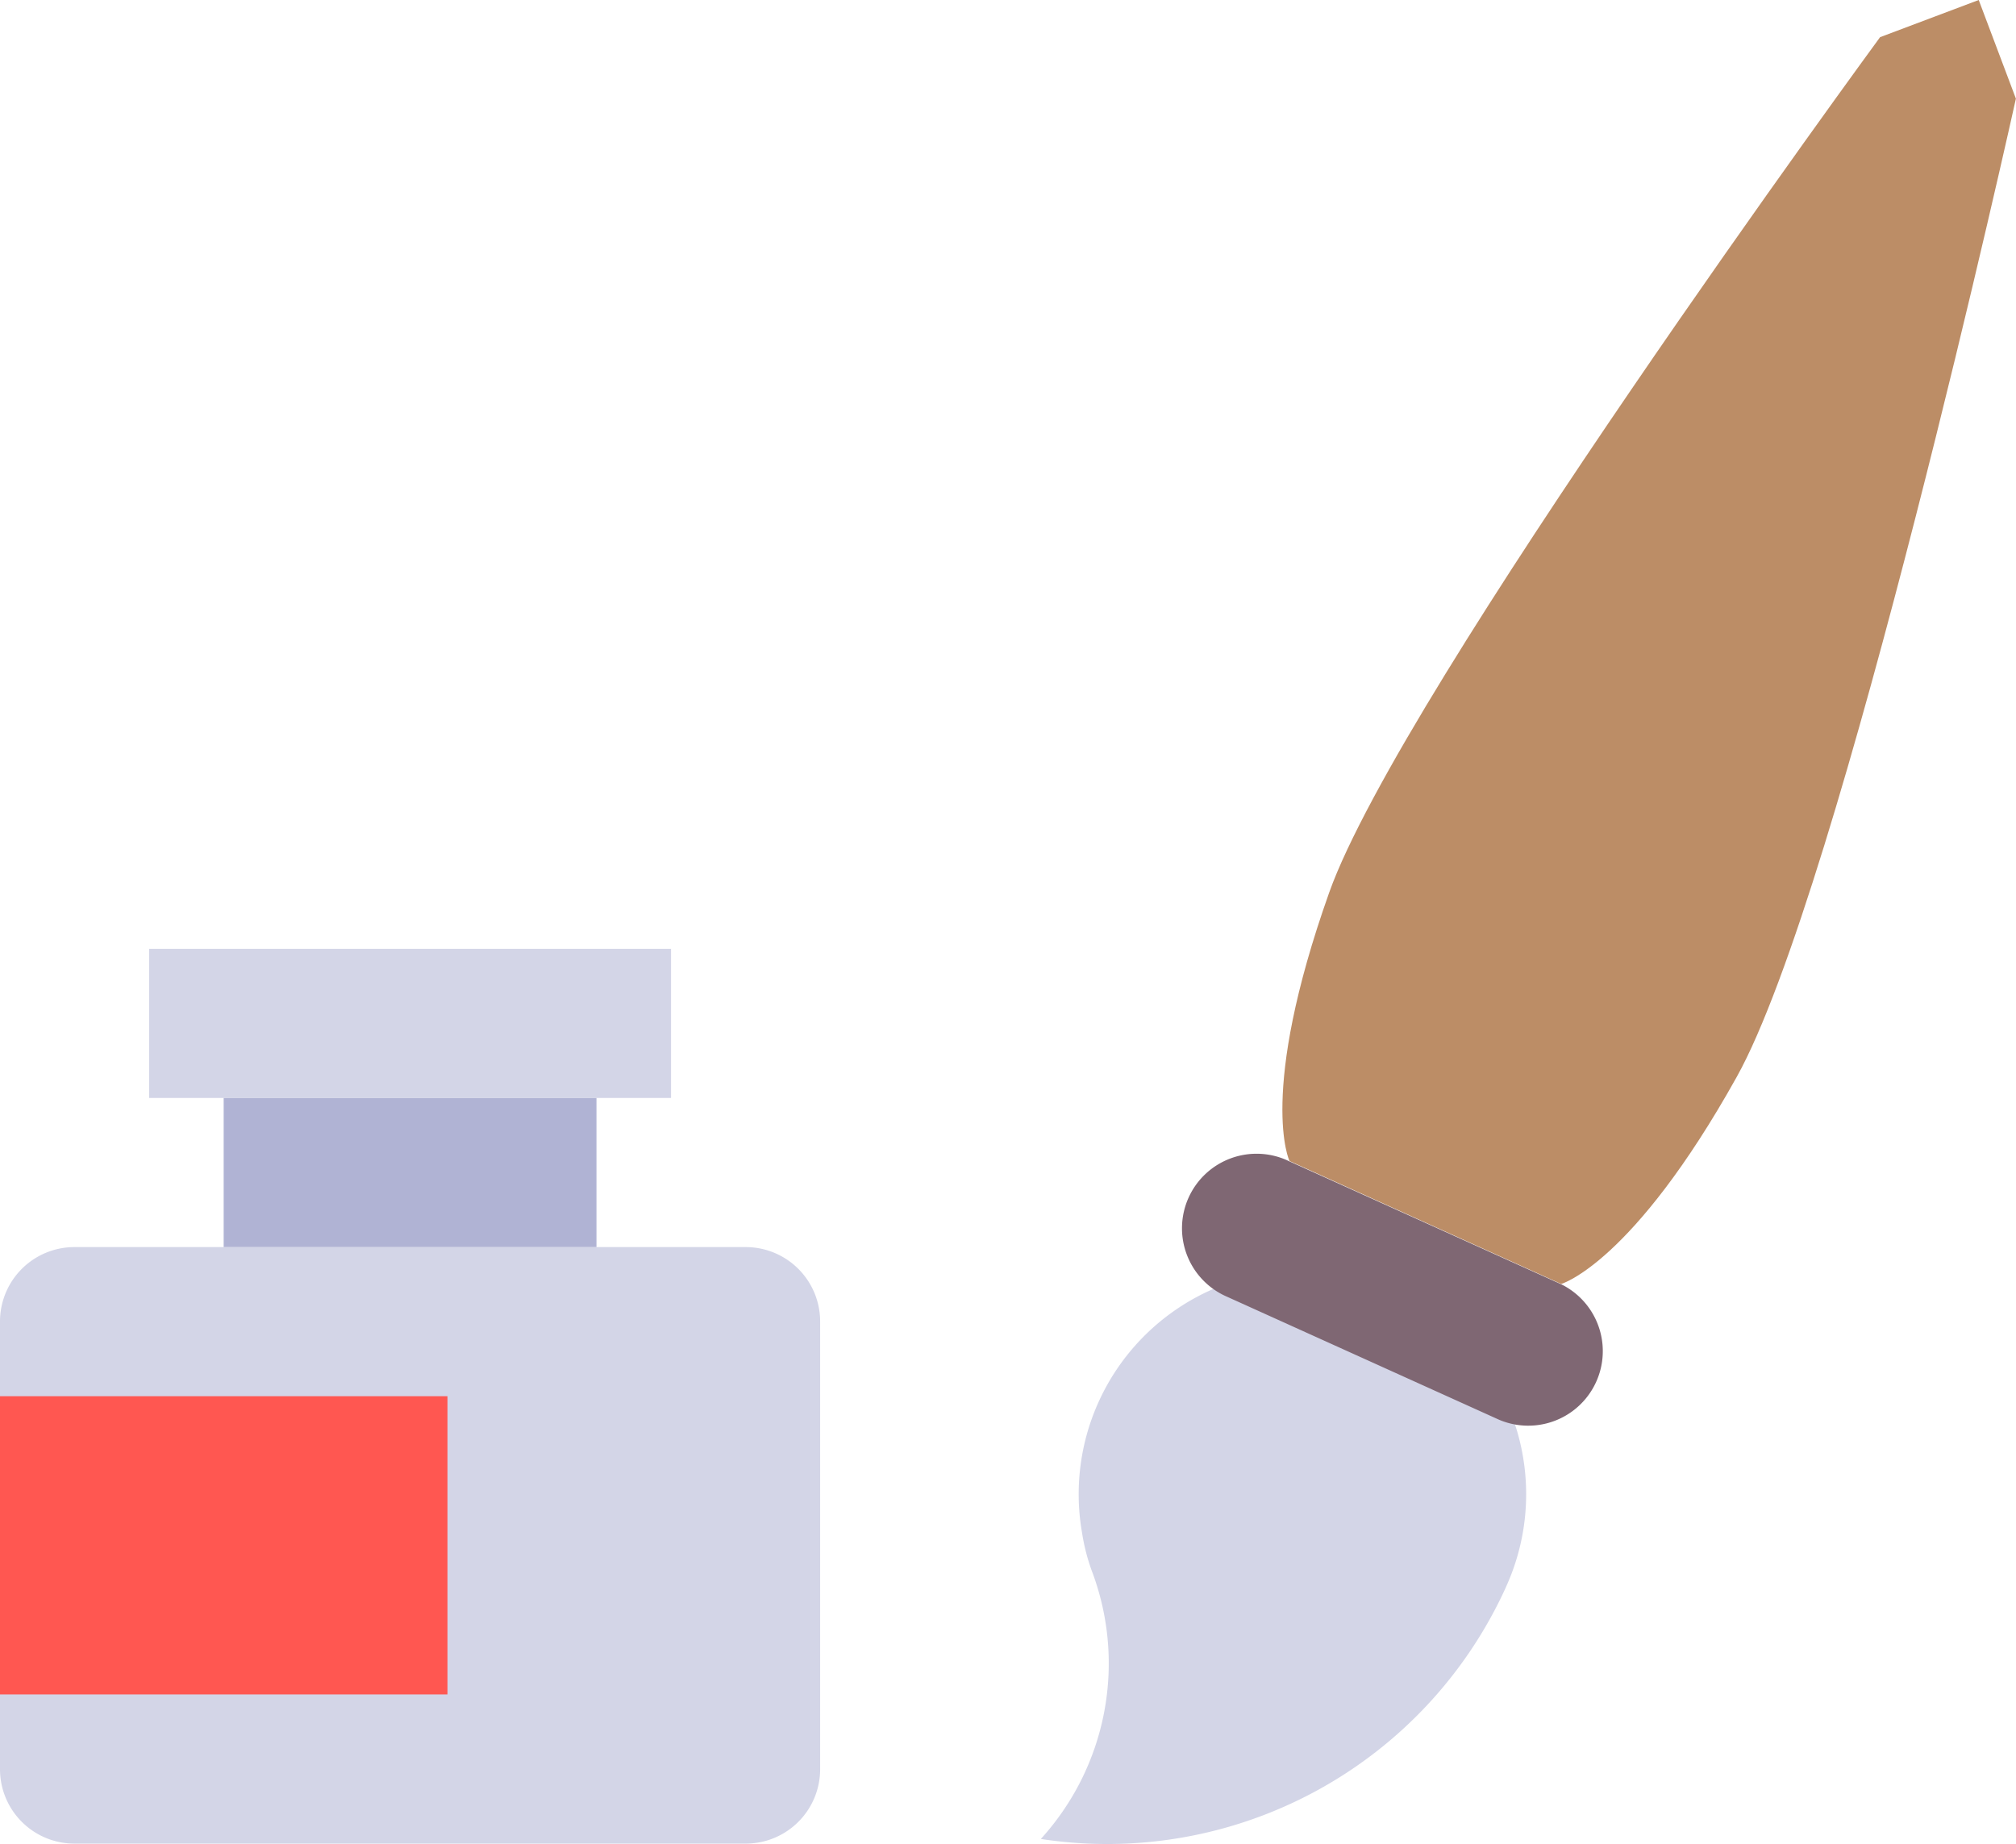 <svg xmlns="http://www.w3.org/2000/svg" width="65.779" height="60.174" viewBox="0 0 65.779 60.174">
  <g id="Group_24" data-name="Group 24" transform="translate(0 0)">
    <path id="Path_51" data-name="Path 51" d="M57.365,1410.86H74.395v4.865H57.365Zm-2.433,9.731H76.827a2.428,2.428,0,0,1,2.433,2.433v14.6a2.428,2.428,0,0,1-2.433,2.433H54.933a2.428,2.428,0,0,1-2.433-2.433v-14.6A2.428,2.428,0,0,1,54.933,1420.591Zm46.706,11.094a14.288,14.288,0,0,1-15.177,8.22,8.514,8.514,0,0,0,1.658-8.761,6.572,6.572,0,0,1-.314-1.234,7.3,7.3,0,1,1,13.84,1.757" transform="translate(-52.5 -1379.895)" fill="#d3d5e7"/>
    <path id="Path_52" data-name="Path 52" d="M2.433,0h9.731a2.433,2.433,0,0,1,0,4.865H2.433A2.433,2.433,0,1,1,2.433,0Z" transform="matrix(0.911, 0.412, -0.412, 0.911, 39.83, 36.884)" fill="#7f6773"/>
    <path id="Path_53" data-name="Path 53" d="M89.2,1399.344l3.219-1.213,1.213,3.219s-5.708,25.827-9.11,31.926-5.727,6.754-5.727,6.754l-4.433-2.006-4.432-2.006s-1.042-2.179,1.295-8.76S89.2,1399.344,89.2,1399.344Z" transform="translate(-27.856 -1398.131)" fill="#bc8d66"/>
    <path id="Path_54" data-name="Path 54" d="M52.5,1416.86H67.1v9.731H52.5Z" transform="translate(-52.5 -1371.298)" fill="#ff5751"/>
    <path id="Path_55" data-name="Path 55" d="M55.5,1412.86H67.664v4.865H55.5Z" transform="translate(-48.202 -1377.029)" fill="#b0b3d4"/>
  </g>
</svg>
